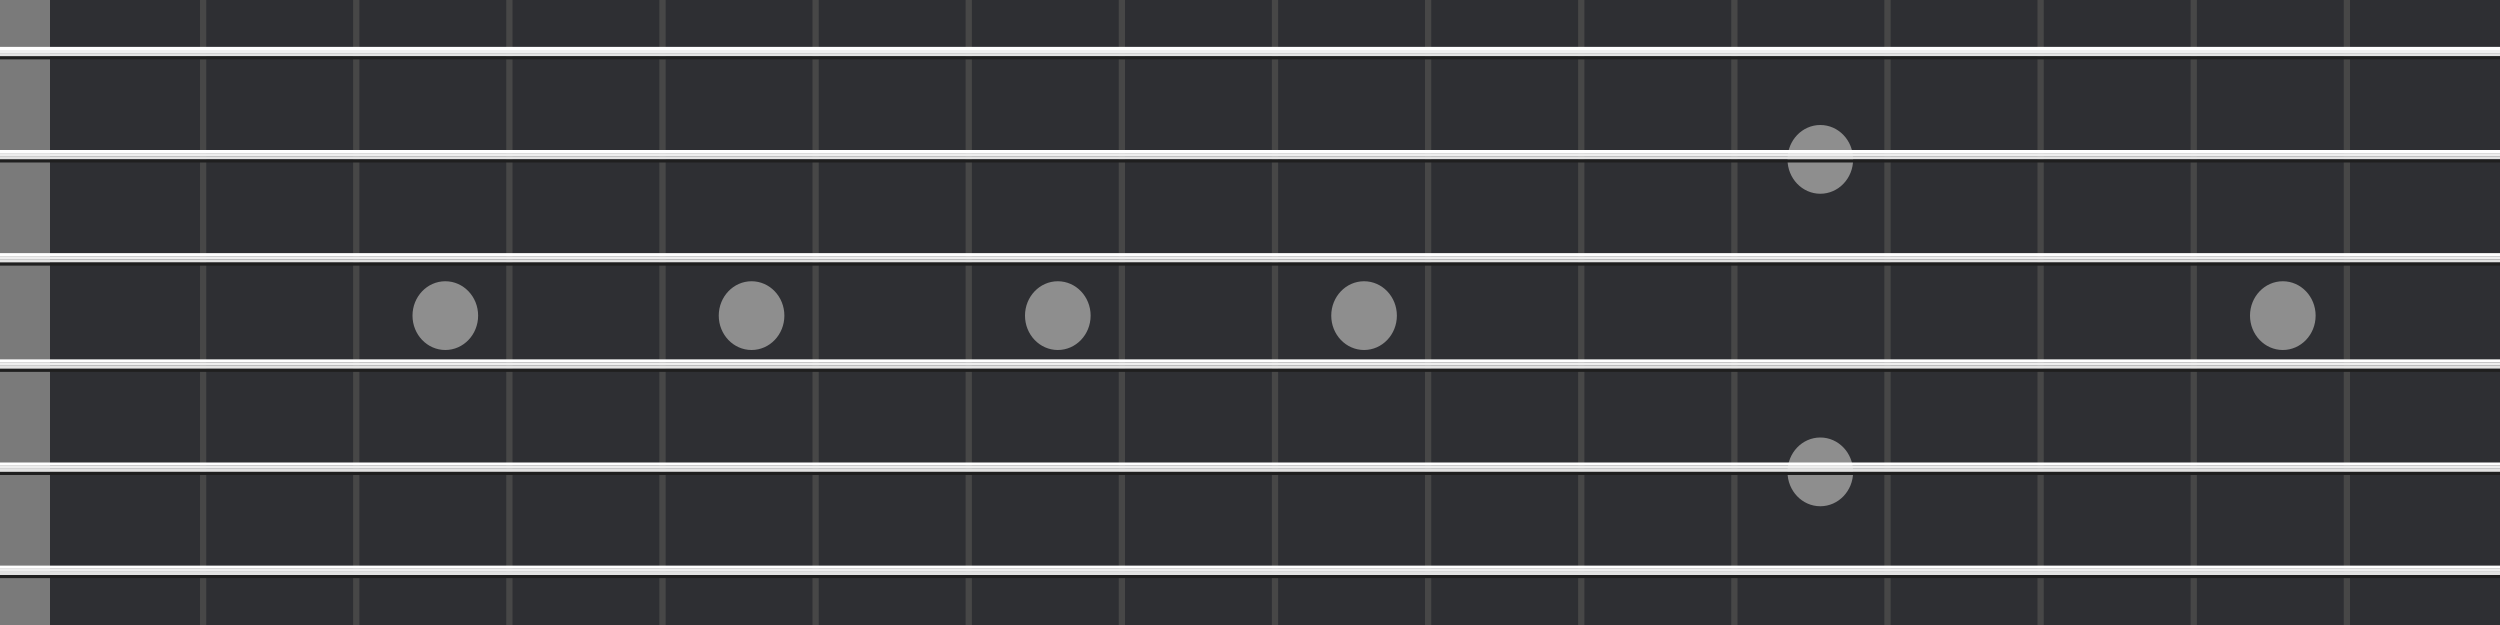 <svg width="800" height="200" viewBox="0 0 800 200" fill="none" xmlns="http://www.w3.org/2000/svg">
<rect width="800" height="200" fill="#2E2F33"/>
<rect width="16" height="200" fill="#7A7A7A"/>
<line x1="65" y1="200" x2="65" stroke="#474747" stroke-width="2"/>
<line x1="114" y1="200" x2="114" stroke="#474747" stroke-width="2"/>
<line x1="163" y1="200" x2="163" stroke="#474747" stroke-width="2"/>
<line x1="212" y1="200" x2="212" stroke="#474747" stroke-width="2"/>
<line x1="261" y1="200" x2="261" stroke="#474747" stroke-width="2"/>
<line x1="310" y1="200" x2="310" stroke="#474747" stroke-width="2"/>
<line x1="359" y1="200" x2="359" stroke="#474747" stroke-width="2"/>
<line x1="408" y1="200" x2="408" stroke="#474747" stroke-width="2"/>
<line x1="457" y1="200" x2="457" stroke="#474747" stroke-width="2"/>
<line x1="506" y1="200" x2="506" stroke="#474747" stroke-width="2"/>
<line x1="555" y1="200" x2="555" stroke="#474747" stroke-width="2"/>
<line x1="604" y1="200" x2="604" stroke="#474747" stroke-width="2"/>
<line x1="653" y1="200" x2="653" stroke="#474747" stroke-width="2"/>
<line x1="702" y1="200" x2="702" stroke="#474747" stroke-width="2"/>
<line x1="751" y1="200" x2="751" stroke="#474747" stroke-width="2"/>
<g filter="url(#filter0_i_23_115)">
<ellipse cx="138.5" cy="100" rx="10.5" ry="11" fill="#8E8E8E"/>
</g>
<g filter="url(#filter1_i_23_115)">
<ellipse cx="236.5" cy="100" rx="10.5" ry="11" fill="#8E8E8E"/>
</g>
<g filter="url(#filter2_i_23_115)">
<ellipse cx="334.5" cy="100" rx="10.5" ry="11" fill="#8E8E8E"/>
</g>
<g filter="url(#filter3_i_23_115)">
<ellipse cx="432.5" cy="100" rx="10.5" ry="11" fill="#8E8E8E"/>
</g>
<g filter="url(#filter4_i_23_115)">
<ellipse cx="726.5" cy="100" rx="10.5" ry="11" fill="#8E8E8E"/>
</g>
<g filter="url(#filter5_i_23_115)">
<ellipse cx="578.5" cy="150" rx="10.5" ry="11" fill="#8E8E8E"/>
</g>
<g filter="url(#filter6_i_23_115)">
<ellipse cx="578.5" cy="50" rx="10.5" ry="11" fill="#8E8E8E"/>
</g>
<line y1="16.5" x2="800" y2="16.5" stroke="#EEEEEE"/>
<line y1="15.5" x2="800" y2="15.5" stroke="white"/>
<line y1="17.5" x2="800" y2="17.5" stroke="#E2E2E2"/>
<line y1="18.5" x2="800" y2="18.5" stroke="#1F1F1F"/>
<line y1="49.5" x2="800" y2="49.5" stroke="#EEEEEE"/>
<line y1="48.5" x2="800" y2="48.5" stroke="white"/>
<line y1="50.5" x2="800" y2="50.5" stroke="#E2E2E2"/>
<line y1="51.5" x2="800" y2="51.5" stroke="#1F1F1F"/>
<line y1="82.5" x2="800" y2="82.5" stroke="#EEEEEE"/>
<line y1="81.5" x2="800" y2="81.5" stroke="white"/>
<line y1="83.5" x2="800" y2="83.5" stroke="#E2E2E2"/>
<line y1="84.5" x2="800" y2="84.5" stroke="#1F1F1F"/>
<line y1="116.5" x2="800" y2="116.5" stroke="#EEEEEE"/>
<line y1="115.5" x2="800" y2="115.5" stroke="white"/>
<line y1="117.5" x2="800" y2="117.5" stroke="#E2E2E2"/>
<line y1="118.5" x2="800" y2="118.5" stroke="#1F1F1F"/>
<line y1="149.5" x2="800" y2="149.5" stroke="#EEEEEE"/>
<line y1="148.5" x2="800" y2="148.5" stroke="white"/>
<line y1="150.5" x2="800" y2="150.5" stroke="#E2E2E2"/>
<line y1="151.5" x2="800" y2="151.5" stroke="#1F1F1F"/>
<line y1="182.5" x2="800" y2="182.5" stroke="#EEEEEE"/>
<line y1="181.5" x2="800" y2="181.5" stroke="white"/>
<line y1="183.5" x2="800" y2="183.5" stroke="#E2E2E2"/>
<line y1="184.5" x2="800" y2="184.5" stroke="#1F1F1F"/>
<defs>
<filter id="filter0_i_23_115" x="128" y="89" width="25" height="23" filterUnits="userSpaceOnUse" color-interpolation-filters="sRGB">
<feFlood flood-opacity="0" result="BackgroundImageFix"/>
<feBlend mode="normal" in="SourceGraphic" in2="BackgroundImageFix" result="shape"/>
<feColorMatrix in="SourceAlpha" type="matrix" values="0 0 0 0 0 0 0 0 0 0 0 0 0 0 0 0 0 0 127 0" result="hardAlpha"/>
<feMorphology radius="3" operator="erode" in="SourceAlpha" result="effect1_innerShadow_23_115"/>
<feOffset dx="4" dy="1"/>
<feGaussianBlur stdDeviation="4.4"/>
<feComposite in2="hardAlpha" operator="arithmetic" k2="-1" k3="1"/>
<feColorMatrix type="matrix" values="0 0 0 0 1 0 0 0 0 1 0 0 0 0 1 0 0 0 0.38 0"/>
<feBlend mode="normal" in2="shape" result="effect1_innerShadow_23_115"/>
</filter>
<filter id="filter1_i_23_115" x="226" y="89" width="25" height="23" filterUnits="userSpaceOnUse" color-interpolation-filters="sRGB">
<feFlood flood-opacity="0" result="BackgroundImageFix"/>
<feBlend mode="normal" in="SourceGraphic" in2="BackgroundImageFix" result="shape"/>
<feColorMatrix in="SourceAlpha" type="matrix" values="0 0 0 0 0 0 0 0 0 0 0 0 0 0 0 0 0 0 127 0" result="hardAlpha"/>
<feMorphology radius="3" operator="erode" in="SourceAlpha" result="effect1_innerShadow_23_115"/>
<feOffset dx="4" dy="1"/>
<feGaussianBlur stdDeviation="4.4"/>
<feComposite in2="hardAlpha" operator="arithmetic" k2="-1" k3="1"/>
<feColorMatrix type="matrix" values="0 0 0 0 1 0 0 0 0 1 0 0 0 0 1 0 0 0 0.38 0"/>
<feBlend mode="normal" in2="shape" result="effect1_innerShadow_23_115"/>
</filter>
<filter id="filter2_i_23_115" x="324" y="89" width="25" height="23" filterUnits="userSpaceOnUse" color-interpolation-filters="sRGB">
<feFlood flood-opacity="0" result="BackgroundImageFix"/>
<feBlend mode="normal" in="SourceGraphic" in2="BackgroundImageFix" result="shape"/>
<feColorMatrix in="SourceAlpha" type="matrix" values="0 0 0 0 0 0 0 0 0 0 0 0 0 0 0 0 0 0 127 0" result="hardAlpha"/>
<feMorphology radius="3" operator="erode" in="SourceAlpha" result="effect1_innerShadow_23_115"/>
<feOffset dx="4" dy="1"/>
<feGaussianBlur stdDeviation="4.4"/>
<feComposite in2="hardAlpha" operator="arithmetic" k2="-1" k3="1"/>
<feColorMatrix type="matrix" values="0 0 0 0 1 0 0 0 0 1 0 0 0 0 1 0 0 0 0.38 0"/>
<feBlend mode="normal" in2="shape" result="effect1_innerShadow_23_115"/>
</filter>
<filter id="filter3_i_23_115" x="422" y="89" width="25" height="23" filterUnits="userSpaceOnUse" color-interpolation-filters="sRGB">
<feFlood flood-opacity="0" result="BackgroundImageFix"/>
<feBlend mode="normal" in="SourceGraphic" in2="BackgroundImageFix" result="shape"/>
<feColorMatrix in="SourceAlpha" type="matrix" values="0 0 0 0 0 0 0 0 0 0 0 0 0 0 0 0 0 0 127 0" result="hardAlpha"/>
<feMorphology radius="3" operator="erode" in="SourceAlpha" result="effect1_innerShadow_23_115"/>
<feOffset dx="4" dy="1"/>
<feGaussianBlur stdDeviation="4.4"/>
<feComposite in2="hardAlpha" operator="arithmetic" k2="-1" k3="1"/>
<feColorMatrix type="matrix" values="0 0 0 0 1 0 0 0 0 1 0 0 0 0 1 0 0 0 0.38 0"/>
<feBlend mode="normal" in2="shape" result="effect1_innerShadow_23_115"/>
</filter>
<filter id="filter4_i_23_115" x="716" y="89" width="25" height="23" filterUnits="userSpaceOnUse" color-interpolation-filters="sRGB">
<feFlood flood-opacity="0" result="BackgroundImageFix"/>
<feBlend mode="normal" in="SourceGraphic" in2="BackgroundImageFix" result="shape"/>
<feColorMatrix in="SourceAlpha" type="matrix" values="0 0 0 0 0 0 0 0 0 0 0 0 0 0 0 0 0 0 127 0" result="hardAlpha"/>
<feMorphology radius="3" operator="erode" in="SourceAlpha" result="effect1_innerShadow_23_115"/>
<feOffset dx="4" dy="1"/>
<feGaussianBlur stdDeviation="4.4"/>
<feComposite in2="hardAlpha" operator="arithmetic" k2="-1" k3="1"/>
<feColorMatrix type="matrix" values="0 0 0 0 1 0 0 0 0 1 0 0 0 0 1 0 0 0 0.38 0"/>
<feBlend mode="normal" in2="shape" result="effect1_innerShadow_23_115"/>
</filter>
<filter id="filter5_i_23_115" x="568" y="139" width="25" height="23" filterUnits="userSpaceOnUse" color-interpolation-filters="sRGB">
<feFlood flood-opacity="0" result="BackgroundImageFix"/>
<feBlend mode="normal" in="SourceGraphic" in2="BackgroundImageFix" result="shape"/>
<feColorMatrix in="SourceAlpha" type="matrix" values="0 0 0 0 0 0 0 0 0 0 0 0 0 0 0 0 0 0 127 0" result="hardAlpha"/>
<feMorphology radius="3" operator="erode" in="SourceAlpha" result="effect1_innerShadow_23_115"/>
<feOffset dx="4" dy="1"/>
<feGaussianBlur stdDeviation="4.4"/>
<feComposite in2="hardAlpha" operator="arithmetic" k2="-1" k3="1"/>
<feColorMatrix type="matrix" values="0 0 0 0 1 0 0 0 0 1 0 0 0 0 1 0 0 0 0.38 0"/>
<feBlend mode="normal" in2="shape" result="effect1_innerShadow_23_115"/>
</filter>
<filter id="filter6_i_23_115" x="568" y="39" width="25" height="23" filterUnits="userSpaceOnUse" color-interpolation-filters="sRGB">
<feFlood flood-opacity="0" result="BackgroundImageFix"/>
<feBlend mode="normal" in="SourceGraphic" in2="BackgroundImageFix" result="shape"/>
<feColorMatrix in="SourceAlpha" type="matrix" values="0 0 0 0 0 0 0 0 0 0 0 0 0 0 0 0 0 0 127 0" result="hardAlpha"/>
<feMorphology radius="3" operator="erode" in="SourceAlpha" result="effect1_innerShadow_23_115"/>
<feOffset dx="4" dy="1"/>
<feGaussianBlur stdDeviation="4.4"/>
<feComposite in2="hardAlpha" operator="arithmetic" k2="-1" k3="1"/>
<feColorMatrix type="matrix" values="0 0 0 0 1 0 0 0 0 1 0 0 0 0 1 0 0 0 0.38 0"/>
<feBlend mode="normal" in2="shape" result="effect1_innerShadow_23_115"/>
</filter>
</defs>
</svg>
